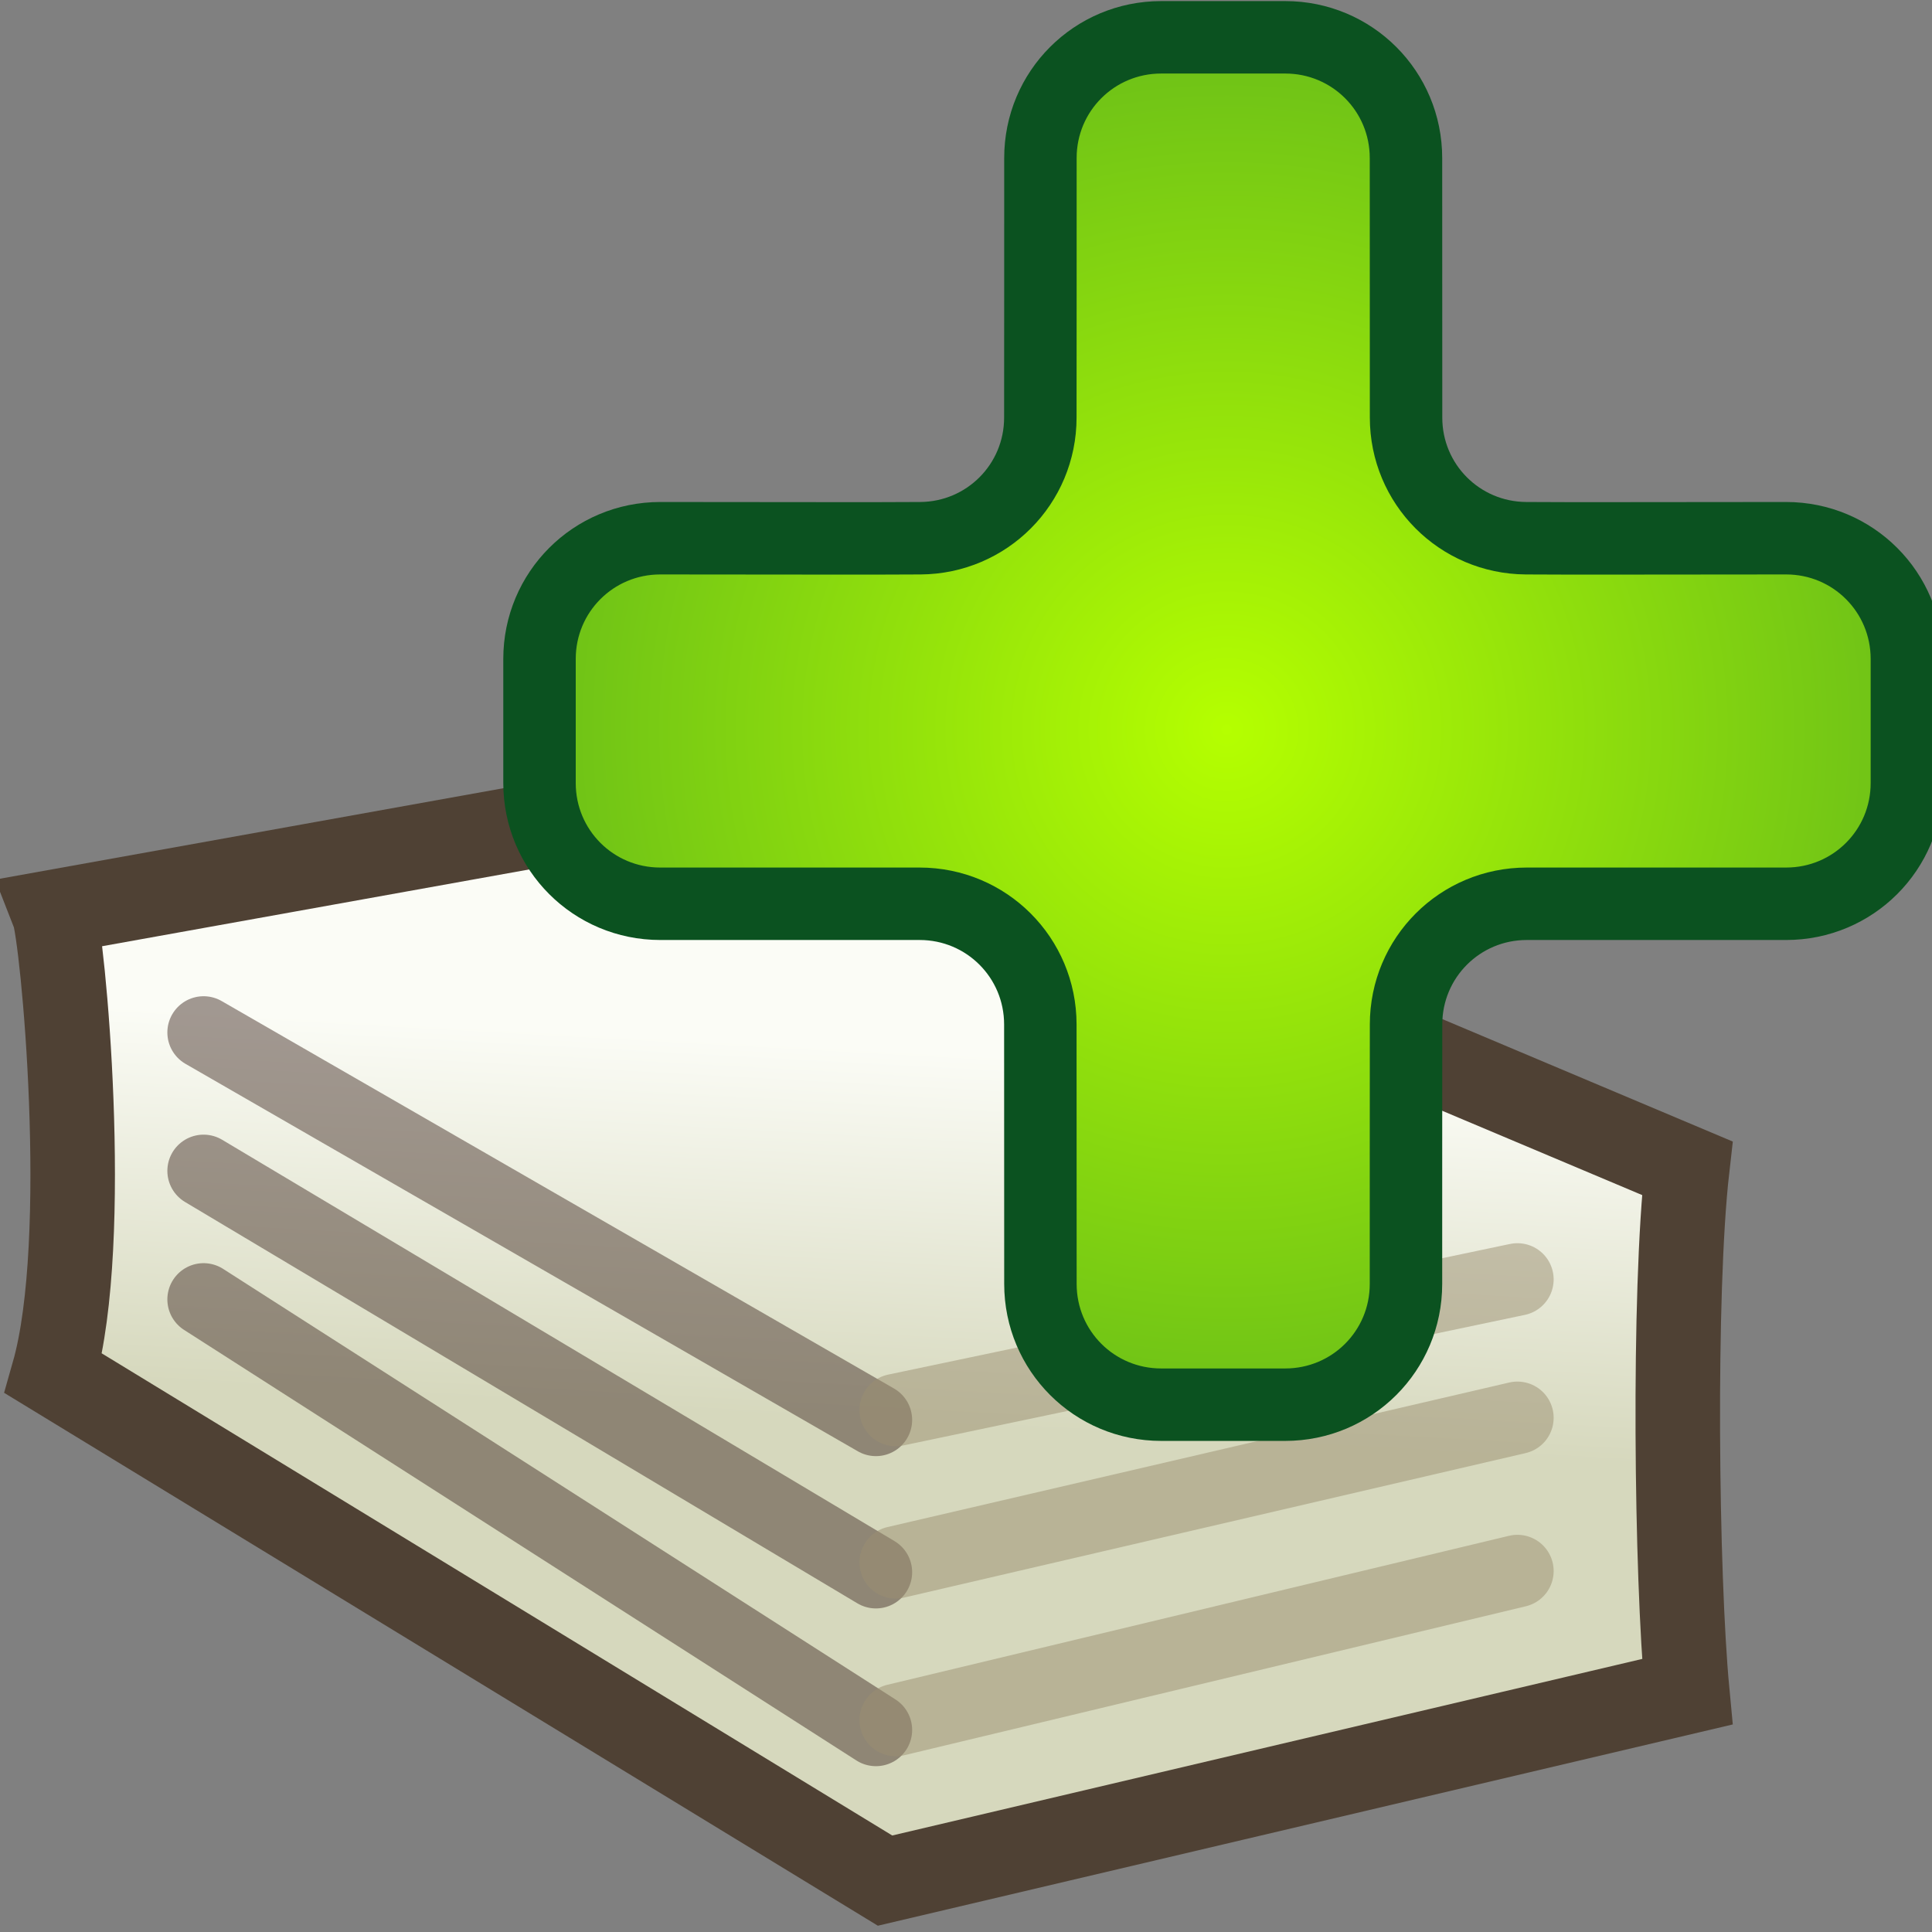 <?xml version="1.0" encoding="UTF-8" standalone="no"?>
<!-- Created with Inkscape (http://www.inkscape.org/) -->

<svg
   xmlns:dc="http://purl.org/dc/elements/1.1/"
   xmlns:cc="http://creativecommons.org/ns#"
   xmlns:rdf="http://www.w3.org/1999/02/22-rdf-syntax-ns#"
   xmlns:svg="http://www.w3.org/2000/svg"
   xmlns="http://www.w3.org/2000/svg"
   xmlns:xlink="http://www.w3.org/1999/xlink"
   xmlns:sodipodi="http://sodipodi.sourceforge.net/DTD/sodipodi-0.dtd"
   xmlns:inkscape="http://www.inkscape.org/namespaces/inkscape"
   width="48"
   height="48"
   viewBox="0 0 48 48"
   id="svg4277"
   version="1.1"
   inkscape:version="0.91 r13725"
   sodipodi:docname="addtoqueue.svg">
  <rect x="0" y="0" width="48" height="48" fill="#808080" stroke="none"/>
  <defs
     id="defs4279">
    <radialGradient
       inkscape:collect="always"
       xlink:href="#linearGradient4748"
       id="radialGradient4754"
       cx="20.086"
       cy="1024.574"
       fx="20.086"
       fy="1024.574"
       r="22.986"
       gradientTransform="matrix(1,0,0,1,10.39,-2.088)"
       gradientUnits="userSpaceOnUse" />
    <linearGradient
       inkscape:collect="always"
       id="linearGradient4748">
      <stop
         style="stop-color:#b5ff00;stop-opacity:1"
         offset="0"
         id="stop4750" />
      <stop
         style="stop-color:#54ab20;stop-opacity:1"
         offset="1"
         id="stop4752" />
    </linearGradient>
    <linearGradient
       inkscape:collect="always"
       xlink:href="#linearGradient10245"
       id="linearGradient10277"
       gradientUnits="userSpaceOnUse"
       gradientTransform="translate(-1.195,9.988)"
       x1="26.356"
       y1="1020.607"
       x2="25.842"
       y2="1029.863" />
    <linearGradient
       inkscape:collect="always"
       id="linearGradient10245">
      <stop
         style="stop-color:#fbfcf6;stop-opacity:1"
         offset="0"
         id="stop10247" />
      <stop
         style="stop-color:#d6d8bd;stop-opacity:1"
         offset="1"
         id="stop10249" />
    </linearGradient>
  </defs>
  <sodipodi:namedview
     id="base"
     pagecolor="#ffffff"
     bordercolor="#666666"
     borderopacity="1.0"
     inkscape:pageopacity="0.0"
     inkscape:pageshadow="2"
     inkscape:zoom="7.919596"
     inkscape:cx="19.468657"
     inkscape:cy="31.554321"
     inkscape:document-units="px"
     inkscape:current-layer="layer1"
     showgrid="false"
     units="px"
     inkscape:window-width="1242"
     inkscape:window-height="940"
     inkscape:window-x="374"
     inkscape:window-y="169"
     inkscape:window-maximized="0" />
  <g
     inkscape:label="Layer 1"
     inkscape:groupmode="layer"
     id="layer1"
     transform="translate(0,-1004.362)">
    <path
       style="color:#000000;clip-rule:nonzero;display:inline;overflow:visible;visibility:visible;opacity:1;isolation:auto;mix-blend-mode:normal;color-interpolation:sRGB;color-interpolation-filters:linearRGB;solid-color:#000000;solid-opacity:1;fill:url(#linearGradient10277);fill-opacity:1;fill-rule:evenodd;stroke:#4f4134;stroke-width:2.1;stroke-linecap:round;stroke-linejoin:miter;stroke-miterlimit:4;stroke-dasharray:none;stroke-dashoffset:0;stroke-opacity:1;color-rendering:auto;image-rendering:auto;shape-rendering:auto;text-rendering:auto;enable-background:accumulate"
       d="m 19.201,1023.808 -17.871,3.213 c 0.226,0.571 0.947,8.134 0,11.464 l 20.659,12.6 19.93,-4.692 c -0.272,-2.871 -0.352,-9.923 0,-13.007 z"
       id="path10275"
       inkscape:connector-curvature="0"
       sodipodi:nodetypes="ccccccc" />
    <path
       id="path10284"
       style="fill:none;fill-rule:evenodd;stroke:#4b382f;stroke-width:1.8;stroke-linecap:round;stroke-linejoin:miter;stroke-miterlimit:4;stroke-dasharray:none;stroke-opacity:0.509"
       d="m 5.058,1036.645 16.704,10.697 m -16.704,-13.89 16.704,9.971 m -16.704,-13.41 16.704,9.626"
       inkscape:connector-curvature="0"
       sodipodi:nodetypes="cccccc" />
    <path
       id="path10291"
       style="fill:none;fill-rule:evenodd;stroke:#9b8f72;stroke-width:1.8;stroke-linecap:round;stroke-linejoin:miter;stroke-miterlimit:4;stroke-dasharray:none;stroke-opacity:0.505"
       d="m 37.7,1043.394 -15.447,3.702 m 15.447,-7.509 -15.447,3.591 m 15.447,-7.029 -15.447,3.245"
       inkscape:connector-curvature="0" />
    <path
       style="opacity:1;fill:url(#radialGradient4754);fill-opacity:1;fill-rule:evenodd;stroke:#0b5220;stroke-width:1.8;stroke-linecap:round;stroke-linejoin:miter;stroke-miterlimit:4;stroke-dasharray:none;stroke-dashoffset:0;stroke-opacity:1"
       d="m 28.849,1005.289 c -1.662,0 -3.001,1.338 -3,3 0.002,3.426 -0.002,3.198 -0.002,6.447 6.8e-5,1.655 -1.328,2.987 -2.98,2.998 -1.409,0.01 -2.975,0 -6.463,0 -1.662,0 -3,1.338 -3,3 l 0,3.082 c 0,1.662 1.338,3 3,3 l 6.443,0 c 1.662,0 3,1.338 3,3 4.91e-4,3.532 0.002,3.349 0.002,6.445 -3.5e-5,1.662 1.338,3 3,3 l 3.082,0 c 1.662,0 3.001,-1.338 3,-3 -0.002,-3.426 0.002,-3.197 0.002,-6.445 -6.8e-5,-1.662 1.338,-3 3,-3 l 6.443,0 c 1.662,0 3,-1.338 3,-3 l 0,-3.082 c 0,-1.662 -1.338,-3 -3,-3 -3.488,0 -5.054,0.01 -6.463,0 -1.653,-0.011 -2.98,-1.343 -2.98,-2.998 -4.92e-4,-3.533 -0.002,-3.351 -0.002,-6.447 3.5e-5,-1.662 -1.338,-3 -3,-3 z"
       id="rect4728"
       inkscape:connector-curvature="0"
       sodipodi:nodetypes="sssssssssssssssssssssssss" />
  </g>
</svg>
